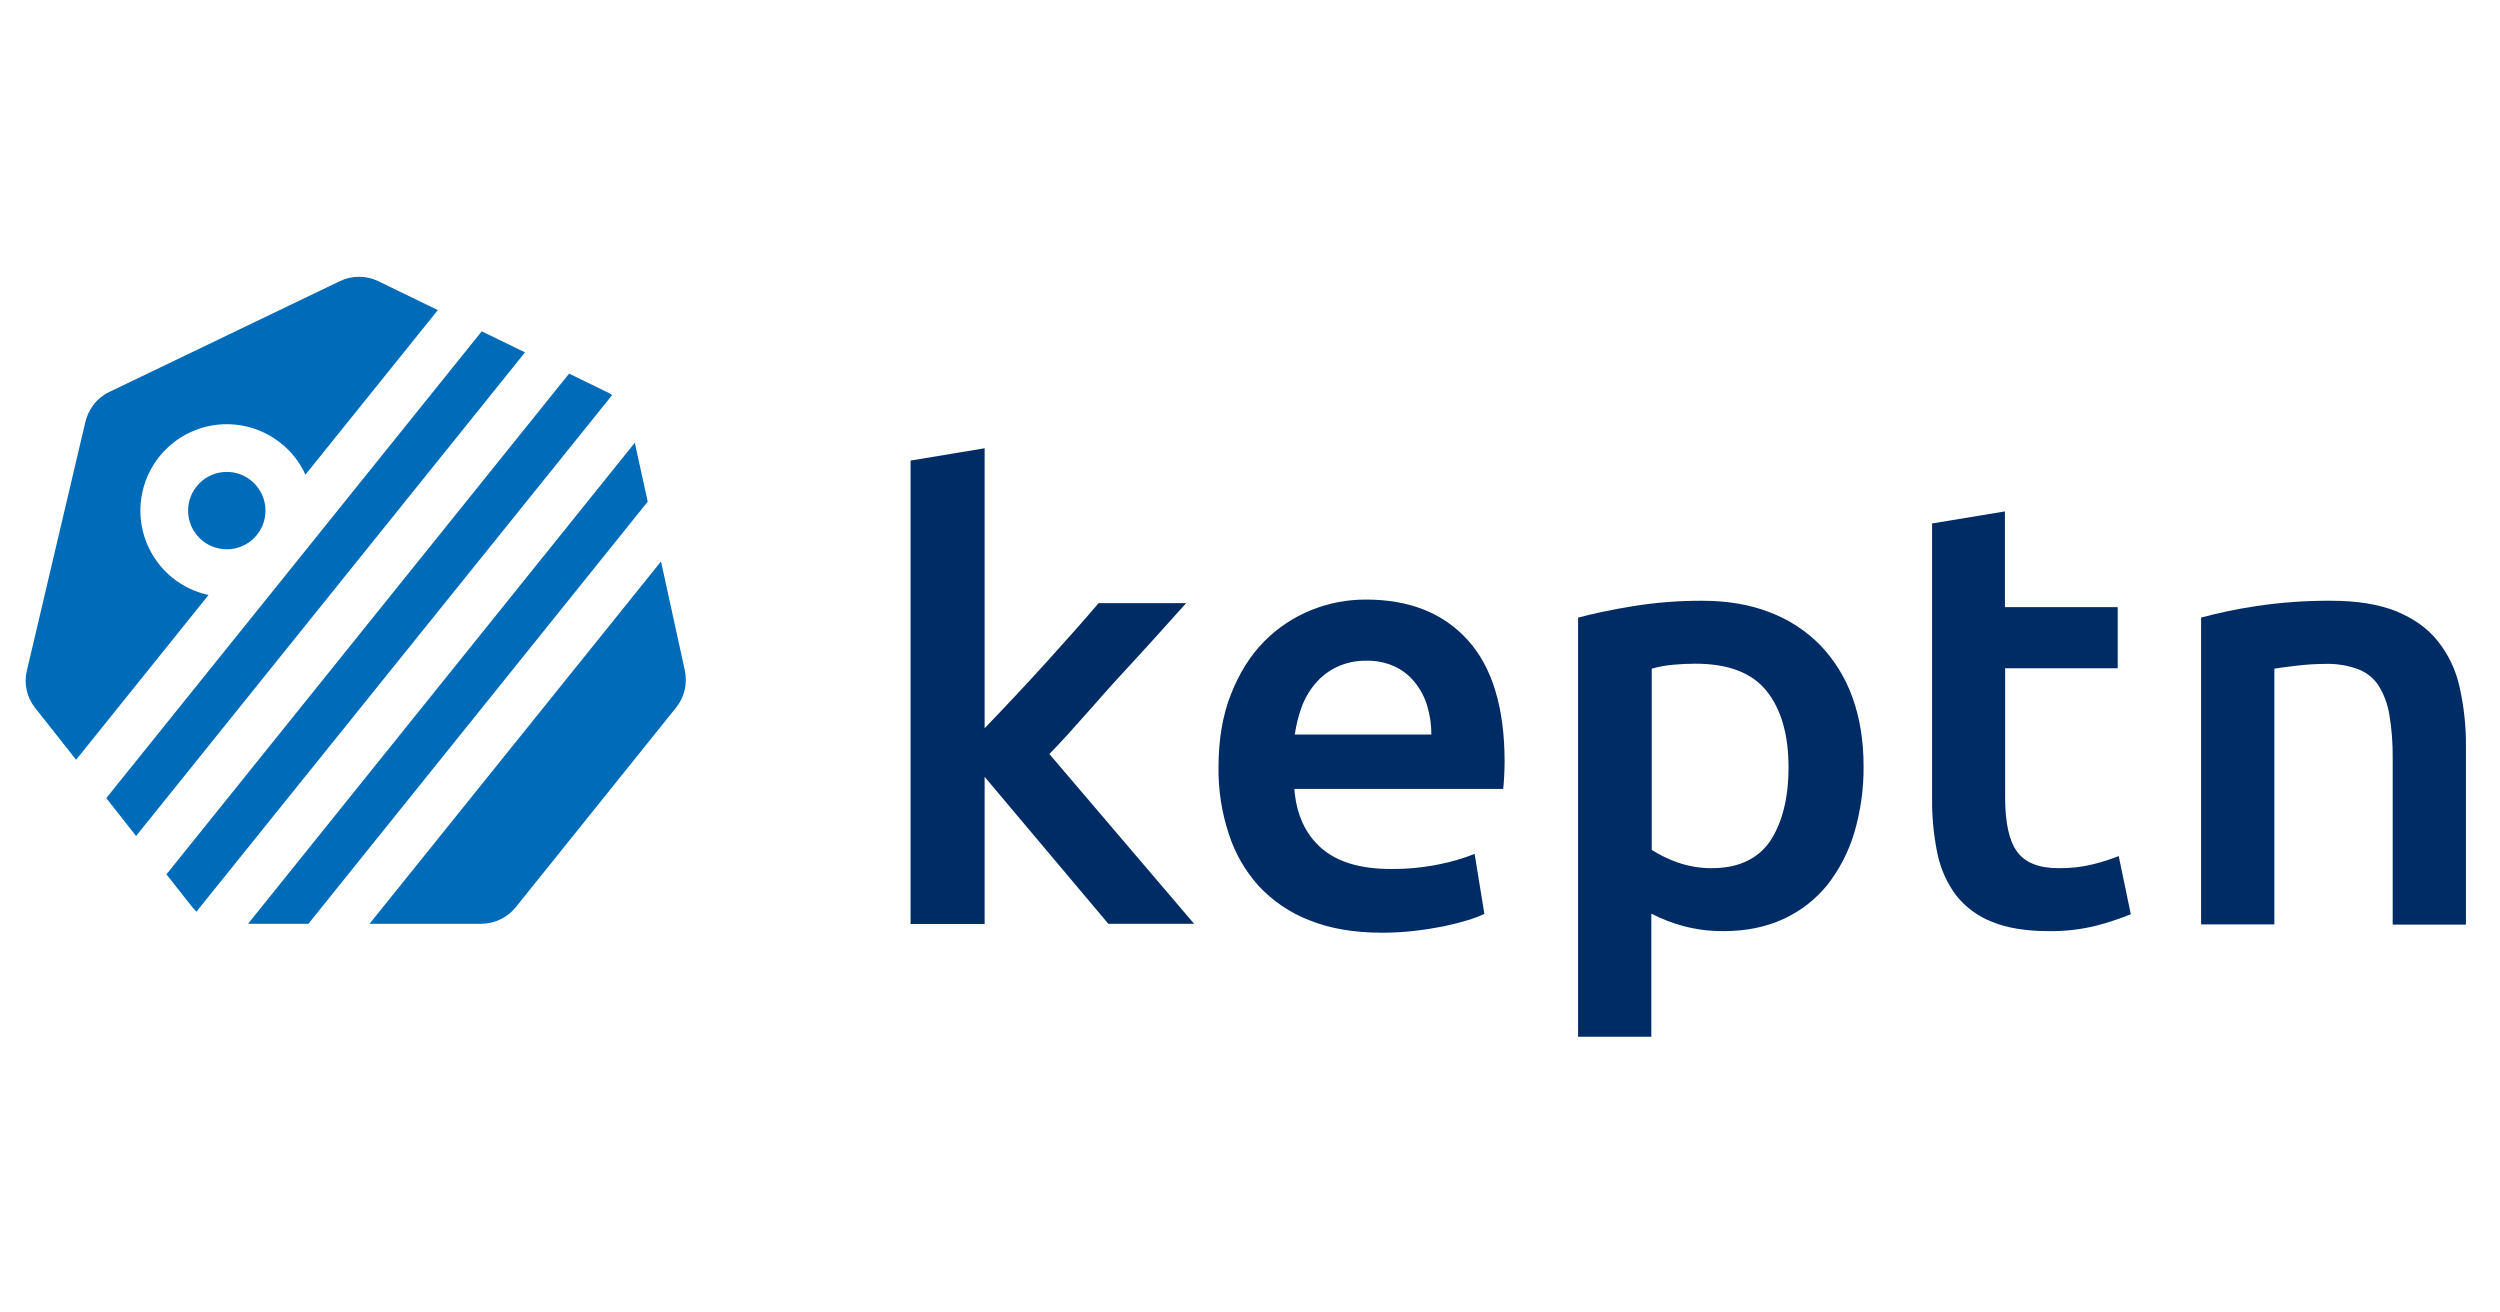 <?xml version="1.0" standalone="no"?>
<!DOCTYPE svg PUBLIC "-//W3C//DTD SVG 1.0//EN" "http://www.w3.org/TR/2001/REC-SVG-20010904/DTD/svg10.dtd">
<svg xmlns="http://www.w3.org/2000/svg" xmlns:xlink="http://www.w3.org/1999/xlink" id="body_1" width="1200" height="630">

<g transform="matrix(0.953 0 0 0.953 -0 121.125)">
    <path d="M305.532 70.282L286.632 61.082L83.832 313.282L96.832 329.782C 97.532 330.582 98.232 331.382 98.932 332.082L98.932 332.082L308.332 71.882C 307.456 71.253 306.518 70.717 305.532 70.282z" stroke="none" fill="#006BB8" fill-rule="nonzero" />
    <path d="M124.932 338.182L155.332 338.182L326.232 125.582L319.732 95.882L124.932 338.182L124.932 338.182" stroke="none" fill="#006BB8" fill-rule="nonzero" />
    <path d="M242.632 39.782L148.132 157.282L148.132 157.282L148.132 157.282L53.532 274.882L68.532 293.982L264.432 50.382L242.632 39.782L242.632 39.782" stroke="none" fill="#006BB8" fill-rule="nonzero" />
    <path d="M242.432 338.182C 249.153 338.157 255.506 335.109 259.732 329.882L259.732 329.882L340.532 229.282C 344.757 224.038 346.375 217.16 344.932 210.582L344.932 210.582L332.932 155.682L186.132 338.182L242.432 338.182z" stroke="none" fill="#006BB8" fill-rule="nonzero" />
    <path d="M126.432 114.882C 118.037 108.144 105.77 109.488 99.032 117.882C 92.294 126.277 93.637 138.544 102.032 145.282C 110.426 152.02 122.694 150.677 129.432 142.282C 136.155 133.883 134.813 121.627 126.432 114.882z" stroke="none" fill="#006BB8" fill-rule="nonzero" />
    <path d="M86.932 163.982C 74.82 154.229 68.832 138.755 71.223 123.39C 73.614 108.024 84.021 95.102 98.523 89.49C 113.026 83.878 129.42 86.429 141.532 96.182C 146.833 100.393 151.05 105.81 153.832 111.982L153.832 111.982L220.532 29.082L190.432 14.482C 184.36 11.582 177.303 11.582 171.232 14.482L171.232 14.482L55.132 70.282C 51.786 71.87 48.897 74.278 46.732 77.282C 45.002 79.69 43.747 82.405 43.032 85.282L43.032 85.282L13.532 210.682C 11.96 217.214 13.471 224.107 17.632 229.382L17.632 229.382L38.332 255.582L105.032 172.582C 98.415 171.153 92.219 168.209 86.932 163.982z" stroke="none" fill="#006BB8" fill-rule="nonzero" />
    <path d="M613.732 259.382C 613.732 245.382 615.832 232.982 620.032 222.482C 624.232 211.882 629.732 203.082 636.632 196.082C 643.387 189.201 651.489 183.788 660.432 180.182C 669.171 176.659 678.509 174.86 687.932 174.882C 709.932 174.882 727.065 181.716 739.332 195.382C 751.632 208.982 757.798 229.349 757.832 256.482C 757.832 258.482 757.732 260.782 757.632 263.382C 757.532 265.882 757.332 268.182 757.132 270.282L757.132 270.282L651.932 270.282C 652.932 283.082 657.432 292.982 665.532 300.082C 673.532 307.082 685.232 310.582 700.532 310.582C 708.793 310.651 717.039 309.846 725.132 308.182C 731.14 306.973 737.03 305.233 742.731 302.982L742.731 302.982L747.632 333.182C 744.922 334.473 742.113 335.543 739.231 336.382C 735.632 337.482 731.632 338.482 727.032 339.482C 722.432 340.382 717.532 341.182 712.231 341.782C 706.853 342.387 701.444 342.687 696.032 342.682C 682.032 342.682 669.731 340.582 659.432 336.382C 649.681 332.615 640.923 326.662 633.832 318.982C 627.024 311.378 621.911 302.413 618.832 292.682C 615.305 281.94 613.582 270.688 613.732 259.382zM720.932 242.882C 720.957 237.971 720.249 233.084 718.832 228.382C 717.548 224.034 715.406 219.988 712.532 216.482C 709.821 213.104 706.364 210.399 702.432 208.582C 697.975 206.565 693.122 205.574 688.232 205.682C 683.053 205.585 677.92 206.68 673.232 208.882C 669.07 210.874 665.387 213.739 662.432 217.282C 659.446 220.81 657.11 224.839 655.532 229.182C 653.965 233.63 652.827 238.218 652.132 242.882L652.132 242.882L720.932 242.882z" stroke="none" fill="#002C66" fill-rule="nonzero" />
    <path d="M938.632 258.782C 938.733 270.153 937.149 281.476 933.932 292.382C 931.076 301.919 926.463 310.839 920.332 318.682C 914.381 326.009 906.817 331.861 898.232 335.782C 889.332 339.882 879.332 341.882 868.132 341.882C 861.107 341.949 854.107 341.041 847.332 339.182C 841.931 337.705 836.702 335.66 831.732 333.082L831.732 333.082L831.732 395.082L794.832 395.082L794.832 183.982C 802.332 181.982 811.632 179.982 822.632 178.182C 834.14 176.342 845.778 175.439 857.432 175.482C 870.032 175.482 881.332 177.382 891.332 181.282C 900.933 184.905 909.633 190.569 916.832 197.882C 924.024 205.41 929.545 214.372 933.032 224.182C 936.732 234.382 938.632 245.882 938.632 258.782zM900.832 259.382C 900.832 242.882 897.132 230.082 889.732 220.882C 882.332 211.682 870.332 207.182 853.832 207.182C 850.332 207.182 846.732 207.382 843.032 207.682C 839.276 207.991 835.559 208.661 831.932 209.682L831.932 209.682L831.932 300.982C 836.01 303.573 840.372 305.687 844.932 307.282C 850.458 309.223 856.275 310.204 862.132 310.182C 875.532 310.182 885.332 305.582 891.632 296.482C 897.732 287.082 900.832 274.782 900.832 259.382z" stroke="none" fill="#002C66" fill-rule="nonzero" />
    <path d="M972.932 136.582L1009.832 130.482L1009.832 178.682L1066.632 178.682L1066.632 209.482L1009.932 209.482L1009.932 274.482C 1009.932 287.282 1011.932 296.482 1016.032 301.982C 1020.132 307.482 1027.032 310.182 1036.832 310.182C 1042.864 310.265 1048.882 309.559 1054.732 308.082C 1058.946 307.015 1063.088 305.679 1067.132 304.082L1067.132 304.082L1073.232 333.382C 1067.753 335.596 1062.142 337.466 1056.432 338.982C 1048.463 341.027 1040.258 342.002 1032.032 341.882C 1020.632 341.882 1011.132 340.382 1003.532 337.282C 996.389 334.548 990.106 329.956 985.332 323.982C 980.652 317.733 977.409 310.528 975.832 302.882C 973.93 293.605 973.025 284.152 973.132 274.682L973.132 274.682L973.132 136.582L972.932 136.582z" stroke="none" fill="#002C66" fill-rule="nonzero" />
    <path d="M1108.532 183.982C 1117.68 181.518 1126.961 179.582 1136.332 178.182C 1148.876 176.297 1161.547 175.395 1174.232 175.482C 1187.232 175.482 1198.132 177.282 1206.932 180.782C 1215.632 184.382 1222.632 189.282 1227.832 195.782C 1233.239 202.563 1237.004 210.504 1238.832 218.982C 1241.025 228.762 1242.098 238.76 1242.032 248.782L1242.032 248.782L1242.032 338.582L1205.132 338.582L1205.132 254.582C 1205.214 247.279 1204.645 239.984 1203.432 232.782C 1202.597 227.564 1200.727 222.566 1197.932 218.082C 1195.429 214.309 1191.784 211.436 1187.532 209.882C 1182.404 208.039 1176.979 207.158 1171.532 207.282C 1166.618 207.295 1161.71 207.596 1156.832 208.182C 1151.732 208.782 1147.932 209.282 1145.532 209.682L1145.532 209.682L1145.532 338.482L1108.632 338.482L1108.632 183.982L1108.532 183.982z" stroke="none" fill="#002C66" fill-rule="nonzero" />
    <path d="M601.432 338.182L558.232 338.182L495.932 264.182L495.932 338.282L458.632 338.282L458.632 104.882L495.932 98.682L495.932 239.682C 500.632 234.782 505.732 229.482 511.032 223.782C 516.332 218.082 521.632 212.482 526.732 206.782C 531.832 201.082 536.732 195.682 541.432 190.382C 546.132 185.082 550.032 180.582 553.332 176.682L553.332 176.682L597.432 176.682C 587.132 188.182 576.332 200.182 564.932 212.482C 553.532 224.782 540.032 240.982 528.532 252.682L528.532 252.682L601.432 338.182z" stroke="none" fill="#002C66" fill-rule="nonzero" />
</g>
</svg>